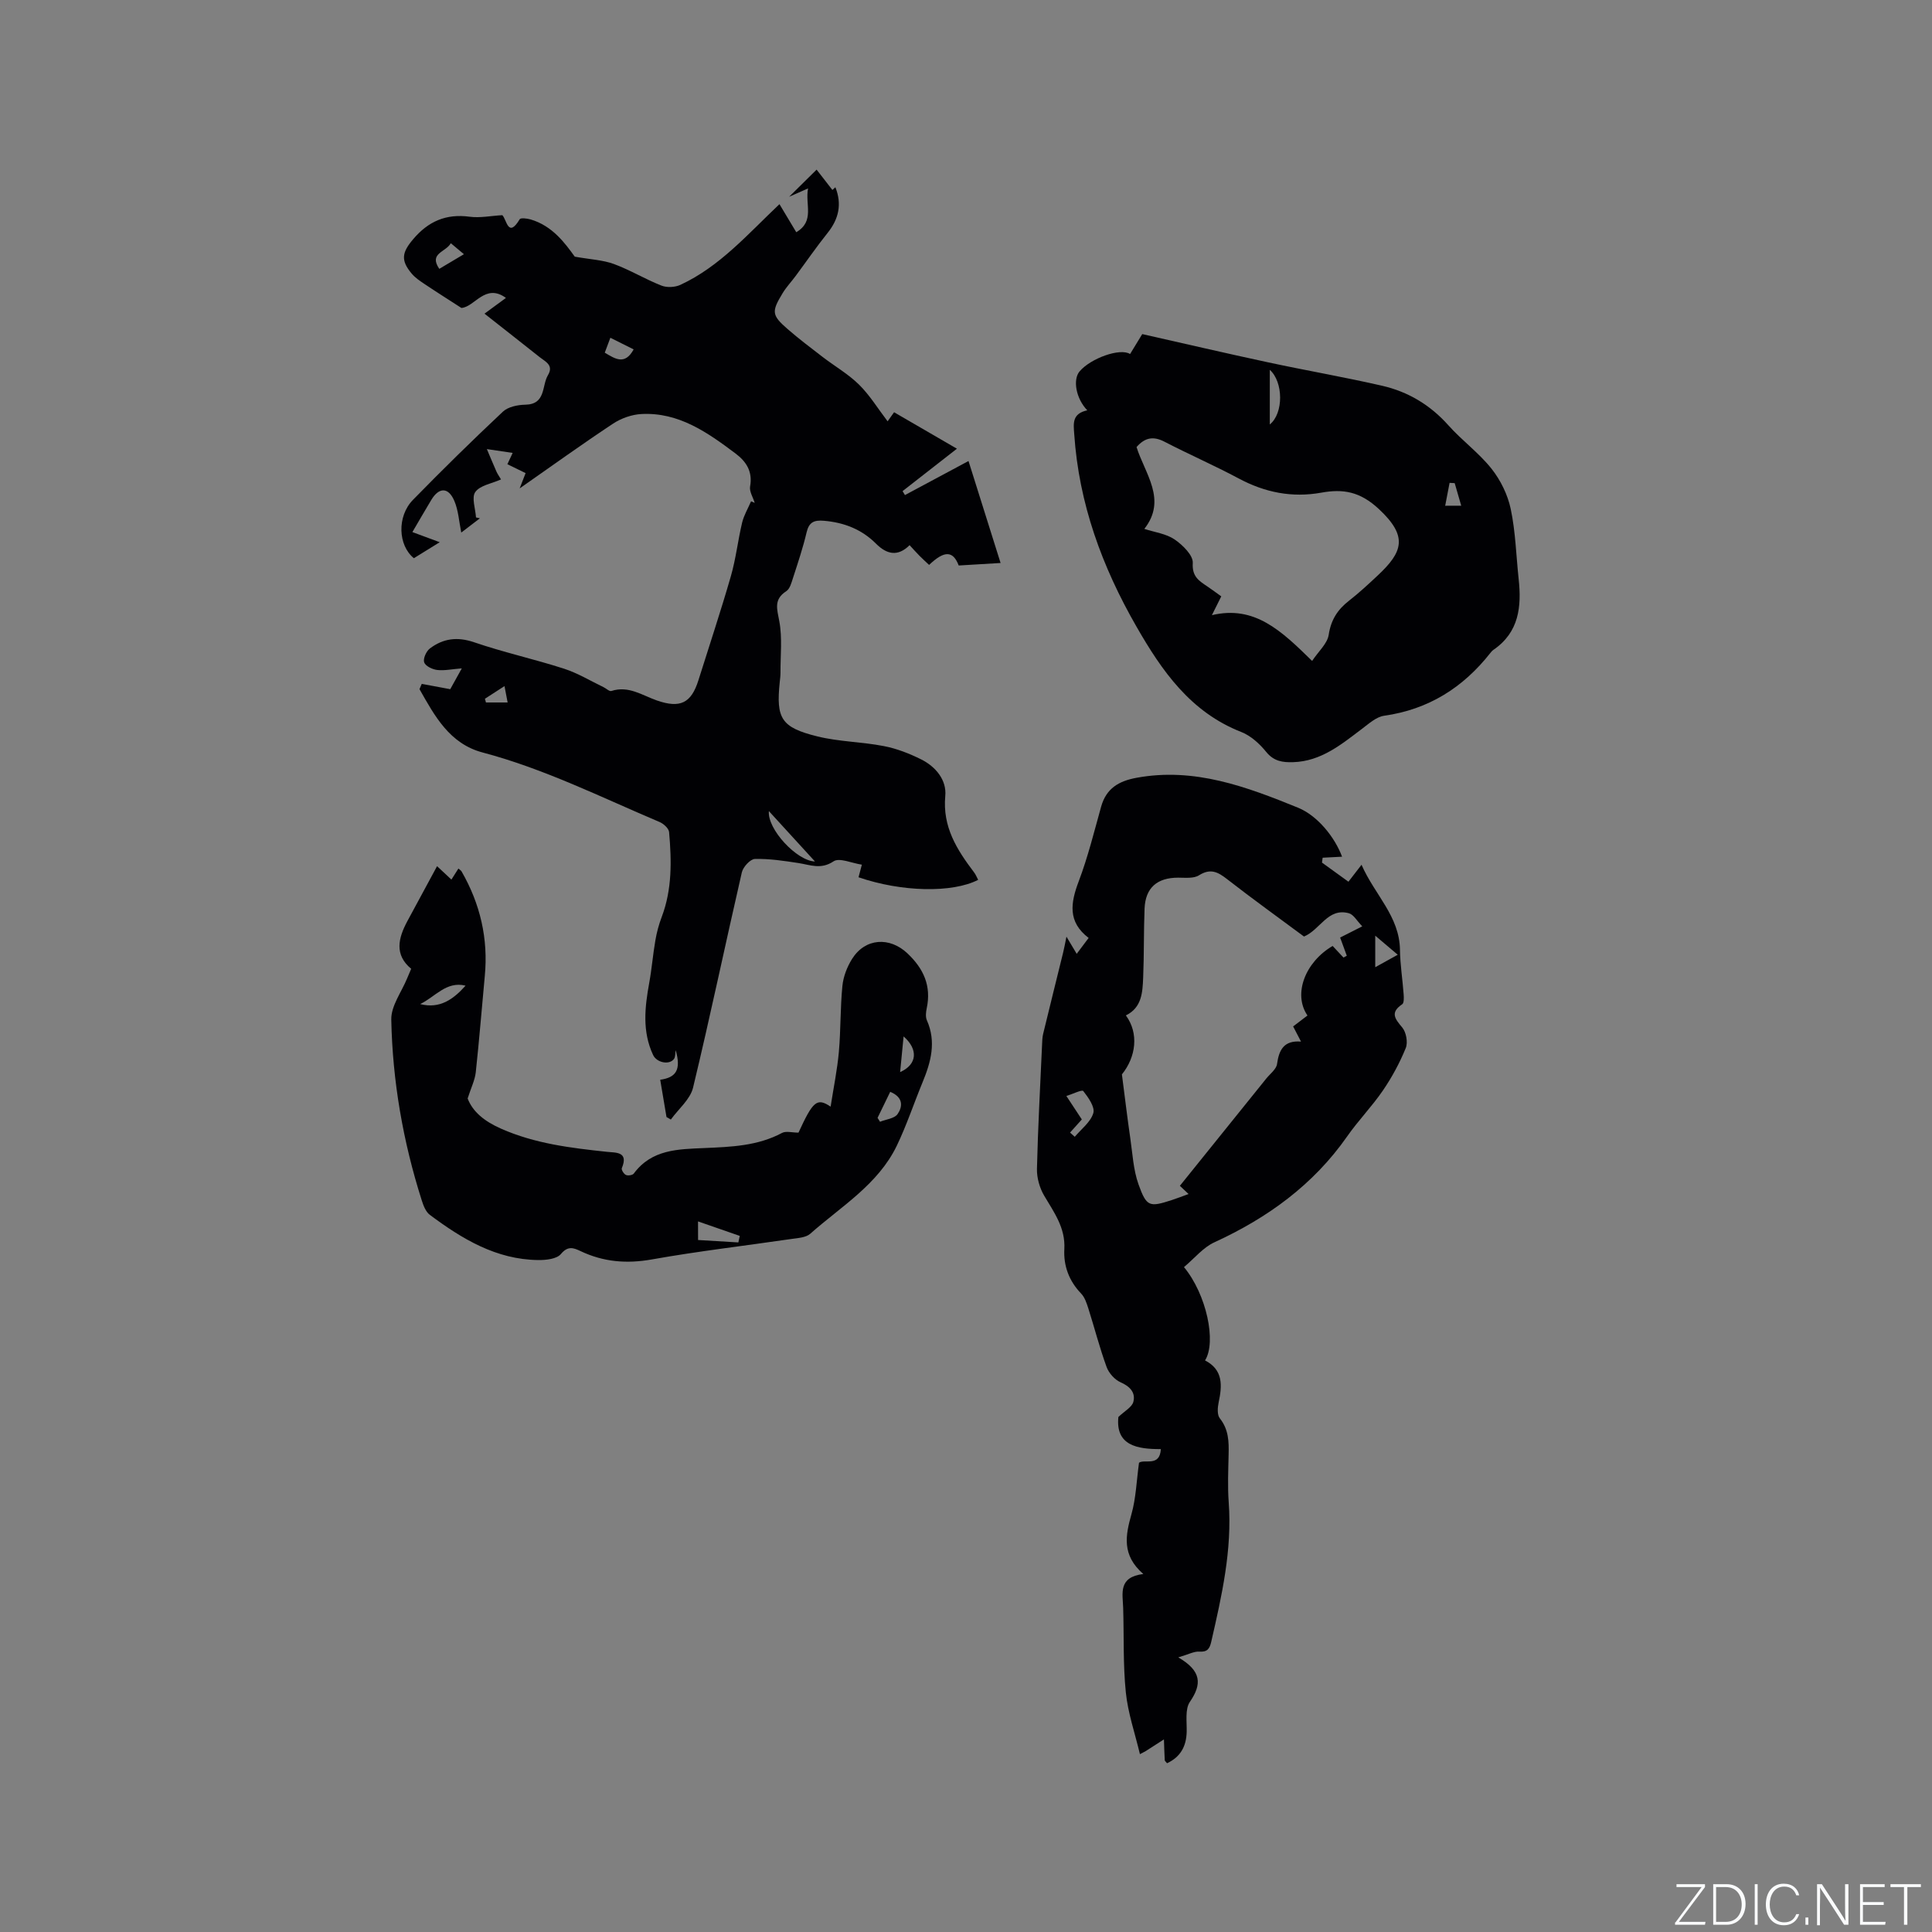 <svg enable-background="new 0 0 400 400" viewBox="0 0 400 400" xmlns="http://www.w3.org/2000/svg"><rect x="0" y="0" width="400" height="400" fill="#808080" stroke="none"/><g fill="#fafbfc"><path d="m346.9 398 5.4-7.3h-5.2v-.6h5.9v.6l-5.4 7.2h5.5l-.1.6h-6.2v-.5z"/><path d="m354.7 390.1h2.8c2.3 0 3.9 1.6 3.9 4.1s-1.6 4.3-3.9 4.3h-2.8zm.6 7.8h2c2.2 0 3.3-1.6 3.3-3.6 0-1.8-1-3.6-3.3-3.6h-2z"/><path d="m363.9 390.1v8.4h-.6v-8.4z"/><path d="m372.5 396.3c-.4 1.3-1.4 2.3-3.2 2.3-2.4 0-3.7-1.9-3.7-4.3 0-2.3 1.2-4.3 3.7-4.3 1.8 0 2.9 1 3.2 2.4h-.6c-.4-1.1-1.1-1.8-2.5-1.8-2.1 0-3 1.9-3 3.7s.9 3.7 3 3.7c1.4 0 2.1-.7 2.5-1.7z"/><path d="m373.8 398.5v-1.5h.6v1.5z"/><path d="m376.2 398.5v-8.4h1c1.3 2 4.4 6.7 4.9 7.6-.1-1.2-.1-2.4-.1-3.8v-3.8h.7v8.4h-.9c-1.2-1.9-4.4-6.8-5-7.7.1 1.1 0 2.3 0 3.9v3.9h-.6z"/><path d="m390 394.4h-4.3v3.5h4.7l-.1.6h-5.2v-8.4h5.1v.6h-4.5v3.1h4.3z"/><path d="m394.2 390.7h-2.8v-.6h6.3v.6h-2.8v7.8h-.7z"/></g><path d="m202.52 182.16c-5.37 2.76-15.85 2.53-24.77-.53.19-.73.39-1.48.69-2.61-2.1-.31-4.65-1.5-5.86-.69-2.62 1.75-4.79.74-7.24.36-3-.46-6.04-.93-9.05-.85-.95.02-2.44 1.65-2.7 2.77-3.42 14.85-6.53 29.77-10.1 44.58-.59 2.43-3.02 4.41-4.6 6.6-.3-.17-.6-.35-.9-.52-.43-2.57-.87-5.14-1.3-7.72 3.3-.46 4.37-2.07 3.2-6.13-.11.62-.02 1.38-.35 1.83-.98 1.3-3.57.77-4.32-.82-2.29-4.88-1.72-9.9-.8-14.96.53-2.91.76-5.87 1.27-8.79.28-1.64.72-3.28 1.31-4.83 2.17-5.72 2.05-11.64 1.53-17.57-.07-.77-1.15-1.75-1.99-2.1-12.07-5.11-23.83-11-36.6-14.38-6.87-1.81-9.95-7.58-13.09-13.12.16-.36.31-.73.47-1.09 1.79.33 3.58.66 5.9 1.1.51-.92 1.29-2.33 2.39-4.31-2.07.16-3.62.51-5.1.33-1-.12-2.43-.81-2.69-1.58-.26-.76.43-2.3 1.18-2.87 2.75-2.08 5.69-2.48 9.18-1.28 6.1 2.09 12.44 3.48 18.58 5.46 2.85.92 5.47 2.52 8.2 3.83.56.27 1.21.93 1.62.79 3.55-1.16 6.37.9 9.41 1.96 4.82 1.68 7.12.57 8.61-4.18 2.25-7.17 4.63-14.3 6.71-21.52 1.05-3.63 1.46-7.43 2.34-11.12.37-1.53 1.22-2.94 1.85-4.41.25.11.5.21.75.32-.34-1.14-1.14-2.36-.95-3.4.56-3.08-.79-5.15-3.03-6.83-5.8-4.35-11.74-8.56-19.46-8.16-1.99.1-4.18.87-5.85 1.97-6.36 4.2-12.55 8.67-19.37 13.43.55-1.41.87-2.25 1.23-3.17-1.25-.61-2.46-1.2-3.77-1.84.32-.7.61-1.31 1.09-2.34-1.96-.29-3.65-.54-5.34-.79.66 1.56 1.31 3.12 1.99 4.67.21.47.52.9.94 1.61-1.93.86-4.33 1.22-5.32 2.6-.82 1.13.03 3.47.14 5.27l.81.18c-1.32 1.01-2.65 2.02-3.86 2.95-.47-2.29-.59-4.6-1.45-6.59-1.22-2.83-3.15-2.81-4.73-.21-1.31 2.17-2.57 4.37-3.94 6.7 1.83.68 3.47 1.29 5.66 2.1-2.03 1.26-3.69 2.29-5.35 3.31-3.29-2.66-3.53-8.66-.19-12.08 6.08-6.22 12.28-12.31 18.62-18.26 1.07-1.01 3.05-1.41 4.63-1.44 4.32-.08 3.38-3.91 4.7-6.12 1.24-2.08-.54-2.79-1.72-3.73-3.73-2.96-7.47-5.89-11.42-9 1.55-1.14 2.9-2.13 4.44-3.26-4.3-3.12-6.44 1.87-9.22 2.08-2.7-1.75-5.18-3.31-7.61-4.94-.96-.64-1.96-1.31-2.69-2.18-2.31-2.75-2.01-4.37.29-7.09 3.13-3.72 6.83-5.34 11.71-4.68 2.16.29 4.42-.19 6.77-.32.91.89 1.19 4.86 3.6.84.2-.33 1.53-.17 2.25.04 4.58 1.34 7.18 5 9.15 7.71 3.26.58 5.83.68 8.13 1.53 3.36 1.24 6.48 3.15 9.82 4.46 1.13.45 2.81.36 3.93-.16 8.15-3.78 13.96-10.52 20.5-16.7 1.2 2 2.31 3.86 3.48 5.81 3.88-2.31 1.79-5.72 2.44-9.07-1.47.65-2.43 1.07-3.92 1.73 2.21-2.19 3.98-3.93 5.69-5.62 1.08 1.38 2.17 2.79 3.27 4.21.21-.19.42-.37.62-.56 1.39 3.5.7 6.57-1.62 9.46-2.31 2.89-4.41 5.94-6.62 8.92-.88 1.19-1.92 2.28-2.68 3.54-2.35 3.86-2.27 4.57 1.05 7.46 2.32 2.01 4.77 3.87 7.21 5.74 2.51 1.93 5.32 3.54 7.56 5.75 2.23 2.2 3.91 4.97 5.91 7.59.51-.72 1.1-1.55 1.34-1.88 4.3 2.5 8.52 4.95 13.01 7.55-3.95 3.08-7.6 5.93-11.25 8.78.16.27.32.54.49.82 4.3-2.3 8.59-4.6 13.16-7.05 2.06 6.56 4.29 13.63 6.64 21.11-3.27.2-5.98.36-8.67.52-1.17-3.07-2.94-3.15-6.13-.12-.66-.62-1.34-1.23-1.99-1.89-.67-.68-1.3-1.39-2.05-2.2-2.43 2.43-4.72 1.92-6.94-.3-2.98-2.98-6.62-4.4-10.8-4.75-2.01-.17-3.08.26-3.58 2.39-.75 3.19-1.8 6.31-2.81 9.43-.32.98-.64 2.26-1.39 2.75-2.66 1.72-1.92 3.69-1.45 6.25.64 3.45.22 7.09.24 10.65 0 .63-.08 1.27-.15 1.9-.78 7.55.26 9.41 7.77 11.27 4.48 1.11 9.23 1.12 13.78 2.01 2.66.51 5.29 1.54 7.72 2.75 3.02 1.5 5.31 4.28 5 7.57-.6 6.42 2.41 11.13 5.95 15.81.34.43.57 1.02.86 1.56zm-33.79-3.8c-3.04-3.33-6.46-7.07-9.54-10.43-.37 3.7 5.77 10.32 9.54 10.43zm-75.39-128c-1.09 1.89-4.6 2.06-2.39 5.3 1.66-.99 3.24-1.93 5.1-3.03-.97-.81-1.65-1.38-2.71-2.27zm31.87 22.66c2.18 1.29 4.16 2.64 5.98-.68-1.6-.8-3.14-1.57-4.82-2.41-.47 1.25-.8 2.11-1.16 3.09zm-20.76 69.03c-1.68 1.08-2.87 1.85-4.05 2.62.07.26.14.52.21.77h4.49c-.23-1.16-.4-2.03-.65-3.39z" fill="#010104"/><path d="m245.13 262.34c4.68 5.66 6.76 15.52 4.36 19.32 3.79 1.96 3.56 5.21 2.81 8.73-.22 1.05-.32 2.55.25 3.26 1.83 2.29 1.89 4.82 1.82 7.5-.07 3.29-.22 6.59.02 9.86.73 9.88-1.43 19.37-3.61 28.88-.34 1.49-.81 2.17-2.5 2.06-1.07-.07-2.19.57-4.33 1.19 4.86 2.83 4.9 5.56 2.41 9.2-1.04 1.51-.62 4.1-.67 6.2-.07 3.04-1.29 5.22-4.06 6.52-.25-.32-.47-.47-.48-.62-.08-1.44-.12-2.88-.17-4.32-1.25.81-2.5 1.62-3.76 2.42-.17.11-.37.19-1.21.64-1.04-4.37-2.49-8.54-2.92-12.8-.59-5.78-.37-11.65-.55-17.47-.09-3.02-1.08-6.38 4.17-7.03-4.51-3.92-3.69-8-2.45-12.4.93-3.3 1.04-6.83 1.56-10.64 1.15-.82 4.31.93 4.52-2.82-4.9.03-9.41-.76-8.79-6.65 1.29-1.24 2.82-2.03 3.1-3.14.49-1.91-.7-3.19-2.66-4.05-1.21-.53-2.42-1.9-2.88-3.16-1.45-3.97-2.5-8.09-3.78-12.12-.35-1.09-.74-2.3-1.5-3.09-2.51-2.61-3.66-5.74-3.47-9.21.24-4.39-2.12-7.57-4.17-11.04-.95-1.61-1.54-3.7-1.5-5.56.2-8.58.68-17.16 1.06-25.74.03-.74.05-1.49.22-2.2 1.36-5.62 2.76-11.23 4.14-16.84.22-.9.39-1.82.69-3.29.86 1.43 1.42 2.37 2.12 3.55.89-1.18 1.62-2.16 2.47-3.29-4.38-3.34-3.74-7.26-2.05-11.73 1.9-5.02 3.19-10.27 4.64-15.46 1.06-3.78 3.66-5.3 7.34-5.97 11.95-2.2 22.72 1.84 33.41 6.19 4.06 1.65 7.64 6.13 9.13 10.15-1.26.07-2.64.14-4.02.21-.05.34-.1.67-.14 1.01 1.7 1.22 3.39 2.45 5.48 3.96.76-.99 1.51-1.96 2.71-3.51 2.72 6.22 7.87 10.65 7.96 17.64.04 3.06.54 6.12.76 9.19.05.7.09 1.79-.3 2.05-2.53 1.71-1.53 2.98.01 4.81.82.98 1.2 3.08.73 4.25-1.25 3.07-2.86 6.05-4.73 8.79-2.27 3.32-5.12 6.23-7.42 9.53-7.01 10.02-16.45 16.84-27.44 21.89-2.34 1.05-4.15 3.33-6.33 5.15zm32.33-68.23c1.45-.73 2.73-1.38 4.58-2.32-1.1-1.13-1.79-2.44-2.76-2.71-4.37-1.2-5.91 3.4-9.3 4.82-5.25-3.9-10.67-7.79-15.92-11.88-1.92-1.5-3.44-2.29-5.82-.8-1.1.7-2.86.49-4.31.49-4.35 0-6.78 2.08-6.96 6.4-.19 4.76-.09 9.54-.29 14.3-.13 3.04-.26 6.2-3.58 7.82 2.72 3.69 2.11 8.59-.82 12.21.64 4.94 1.13 9.07 1.73 13.18.47 3.21.63 6.56 1.7 9.57 1.68 4.71 2.28 4.76 6.9 3.27 1.1-.36 2.17-.78 3.47-1.25-.68-.64-1.21-1.15-1.8-1.7 6.06-7.53 11.98-14.87 17.89-22.21.8-.99 2.08-1.93 2.23-3.02.4-2.92 1.43-4.92 4.96-4.63-.68-1.31-1.11-2.14-1.63-3.14 1.05-.8 2.04-1.55 2.97-2.26-3.05-4.44-.46-11.09 5.21-14.4.75.8 1.5 1.6 2.24 2.4.23-.12.46-.24.69-.37-.43-1.18-.86-2.35-1.38-3.77zm-55.92 40.38c.33.29.65.58.98.87 1.35-1.61 3.29-3.05 3.84-4.91.37-1.25-1.04-3.24-2.08-4.56-.26-.34-2.15.6-3.5 1.02 1.31 1.99 2.27 3.45 3.2 4.86-.94 1.05-1.69 1.88-2.44 2.72zm63.19-40.77v6.53c1.65-.92 2.97-1.65 4.66-2.58-1.7-1.43-3.06-2.59-4.66-3.95z" fill="#010104"/><path d="m225.11 84.95c-2.37-2.46-3.02-6.36-1.6-8.05 2.32-2.74 8.44-4.92 10.46-3.6.82-1.34 1.63-2.67 2.52-4.13 8.75 1.97 17.39 3.99 26.07 5.85 7.86 1.69 15.78 3.05 23.61 4.85 5.35 1.23 9.93 3.96 13.68 8.16 2.81 3.16 6.33 5.71 8.95 9.01 1.88 2.37 3.36 5.39 3.98 8.34 1 4.74 1.12 9.65 1.64 14.49.62 5.72.09 11.02-5.19 14.65-.26.18-.48.42-.67.67-5.65 7.18-12.81 11.7-22 13-1.61.23-3.13 1.62-4.54 2.68-4.32 3.26-8.49 6.75-14.29 6.93-2.17.07-4-.18-5.58-2.13-1.36-1.68-3.19-3.35-5.16-4.12-10.5-4.11-16.43-12.63-21.71-21.84-7.1-12.36-11.91-25.45-12.87-39.81-.17-2.24-.47-4.26 2.7-4.95zm46.55 51.89c1.32-1.99 3.15-3.58 3.43-5.4.47-3.1 1.84-5.23 4.21-7.07 2.09-1.63 4.04-3.44 5.97-5.25 5.18-4.86 6.28-8.06.23-13.71-3.93-3.67-7.44-4.22-11.94-3.41-6.08 1.09-11.68-.04-17.1-2.94-5.04-2.69-10.29-4.98-15.37-7.61-2.25-1.16-4.01-.92-5.78 1.11 1.71 5.49 6.38 10.89 1.61 16.94 2.14.7 4.51.99 6.27 2.19 1.67 1.14 3.86 3.29 3.76 4.87-.18 2.81 1.28 3.69 3.01 4.85.96.64 1.87 1.34 2.89 2.06-.69 1.38-1.29 2.6-1.94 3.89 8.86-2.1 14.38 3.24 20.75 9.48zm-8.76-60.27v11.31c2.89-2.34 2.8-8.81 0-11.31zm39.63 28.13c-.57-1.97-.96-3.32-1.35-4.67-.35-.02-.71-.04-1.06-.06-.3 1.58-.61 3.16-.91 4.74.97-.01 1.94-.01 3.32-.01z" fill="#010104"/><path d="m96.82 227.43c1.05 2.74 3.45 4.72 6.92 6.25 7.04 3.11 14.42 3.99 21.89 4.79 1.88.2 4.56-.08 3.11 3.39-.13.32.42 1.21.85 1.4.43.2 1.38.05 1.63-.29 3.72-5.03 9.18-5.04 14.63-5.28 5.49-.24 11-.42 16.06-3.13.83-.44 2.1-.06 3.41-.06 2.98-6.47 3.8-7.31 6.65-5.38.62-3.99 1.38-7.66 1.71-11.36.4-4.53.28-9.11.73-13.64.19-1.92.97-3.95 2.01-5.6 2.73-4.33 7.79-4.6 11.45-1.14 3.36 3.17 4.98 6.74 4 11.37-.17.8-.28 1.79.03 2.49 1.98 4.46.84 8.64-.89 12.83-1.81 4.38-3.3 8.9-5.35 13.16-3.89 8.03-11.52 12.54-17.9 18.2-.9.8-2.54.89-3.87 1.08-9.64 1.41-19.33 2.53-28.92 4.24-5.23.93-10.03.53-14.77-1.72-1.42-.67-2.61-1.16-4.07.6-.85 1.03-3.08 1.27-4.69 1.25-8.71-.1-15.76-4.37-22.45-9.36-.84-.63-1.33-1.91-1.67-2.99-3.88-12.18-6.06-24.71-6.31-37.46-.05-2.82 2.13-5.69 3.29-8.53.24-.59.49-1.17.83-1.96-3.54-2.94-2.66-6.38-.79-9.87 2-3.73 4.02-7.44 6.15-11.38 1.05.99 1.93 1.81 2.97 2.78.5-.79.93-1.46 1.45-2.29.28.25.54.4.66.61 3.86 6.72 5.54 13.92 4.8 21.66-.63 6.65-1.15 13.3-1.87 19.94-.19 1.64-.99 3.22-1.68 5.4zm-9.83-19.55c4.08 1.05 6.89-1 9.4-3.81-3.99-1-6.32 2.36-9.4 3.81zm57.54 48.85c2.89.17 5.62.34 8.34.5.1-.45.2-.9.29-1.35-2.75-.95-5.49-1.91-8.64-3 .01 1.9.01 2.78.01 3.85zm39.78-30.68c-.93 1.91-1.77 3.65-2.62 5.39.17.27.34.54.51.81 1.25-.51 3.01-.67 3.64-1.6.97-1.41 1.34-3.41-1.53-4.6zm2.05-4.08c3.58-1.6 3.76-4.73.72-7.39-.24 2.44-.46 4.71-.72 7.39z" fill="#010104"/></svg>